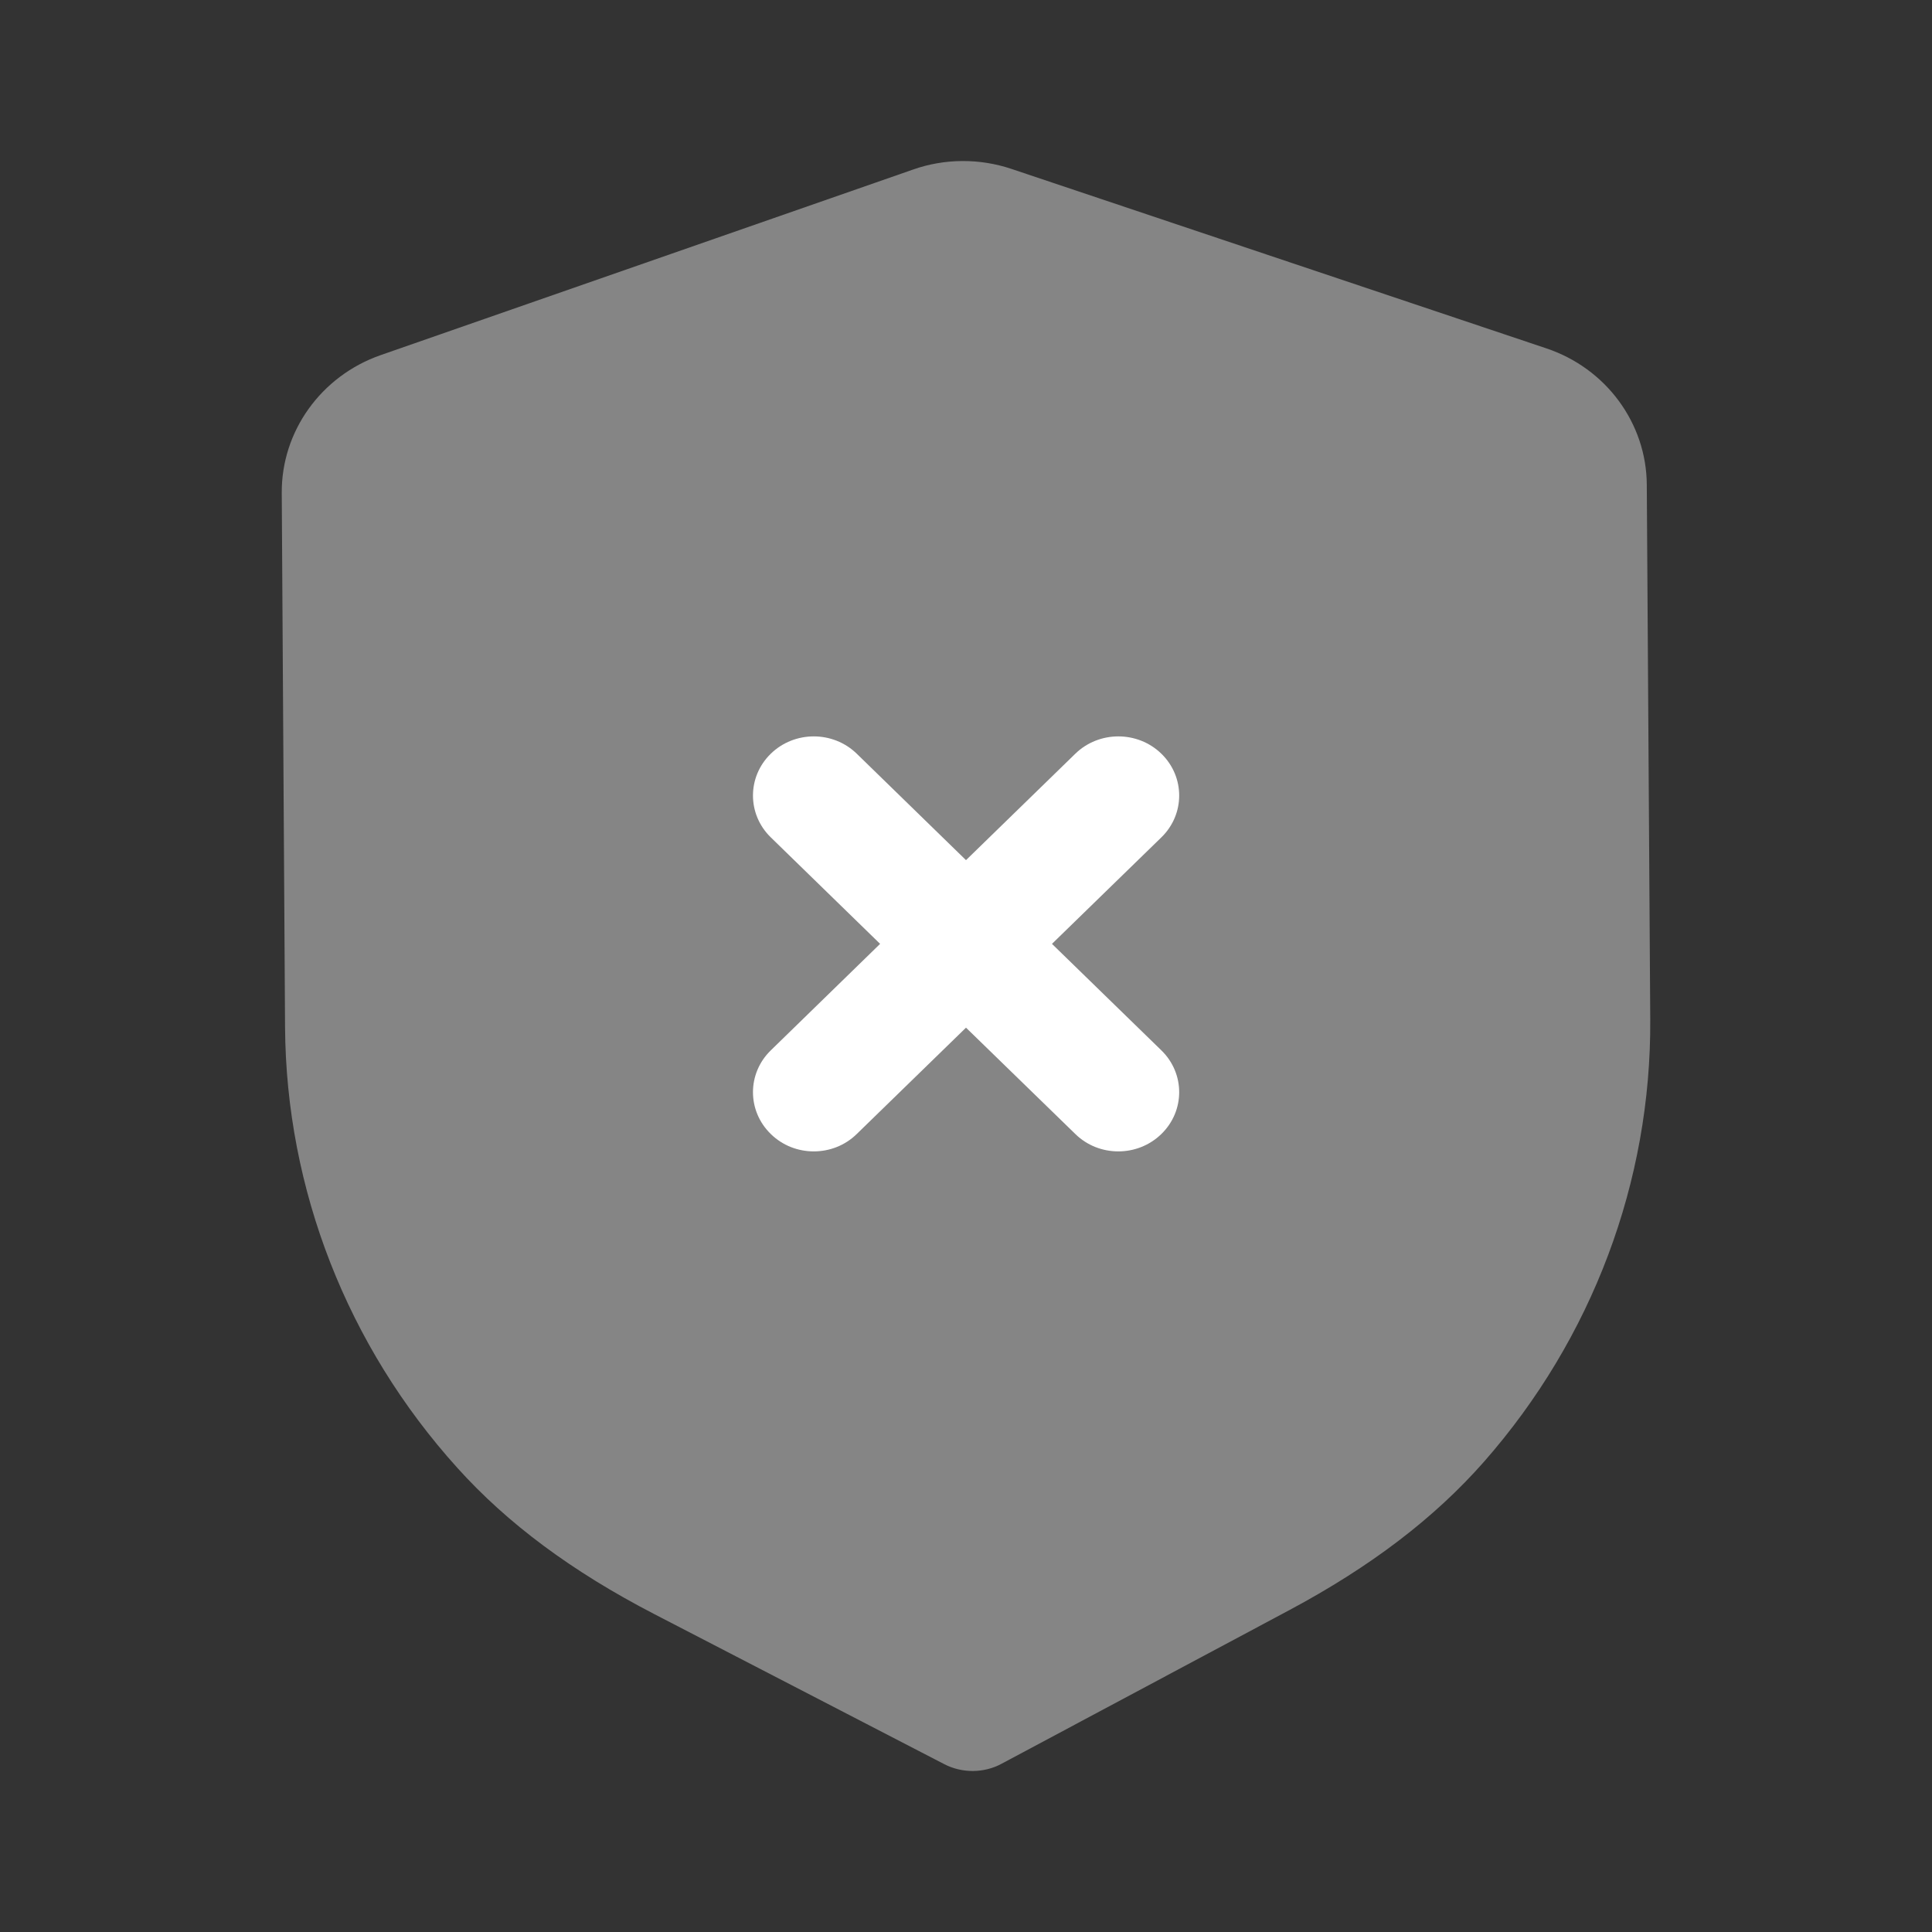 <svg width="24" height="24" viewBox="0 0 24 24" fill="none" xmlns="http://www.w3.org/2000/svg">
<rect x="0" y="0" width="24" height="24" fill="#333333" stroke="none"/>
<path opacity="0.4" d="M12.086 22C11.962 22 11.839 21.972 11.728 21.914L8.126 20.05C7.103 19.52 6.304 18.926 5.681 18.234C4.314 16.72 3.554 14.776 3.541 12.76L3.5 6.124C3.495 5.358 3.988 4.671 4.727 4.412L11.34 2.107C11.734 1.967 12.172 1.965 12.57 2.1L19.208 4.327C19.951 4.575 20.453 5.257 20.457 6.022L20.5 12.663C20.513 14.676 19.78 16.627 18.435 18.158C17.817 18.86 17.025 19.463 16.014 20.003L12.444 21.909C12.334 21.969 12.21 21.999 12.086 22Z" fill="white"/>
<path d="M13.068 11.725L14.427 10.402C14.722 10.115 14.722 9.65 14.427 9.363C14.132 9.076 13.653 9.076 13.358 9.363L12 10.685L10.643 9.363C10.348 9.076 9.87 9.076 9.575 9.363C9.28 9.65 9.28 10.115 9.575 10.402L10.933 11.725L9.575 13.048C9.28 13.335 9.28 13.8 9.575 14.087C9.723 14.232 9.916 14.303 10.109 14.303C10.302 14.303 10.495 14.232 10.643 14.087L12 12.766L13.358 14.087C13.506 14.232 13.699 14.303 13.892 14.303C14.085 14.303 14.278 14.232 14.427 14.087C14.722 13.8 14.722 13.335 14.427 13.048L13.068 11.725Z" fill="white"/>
</svg>
